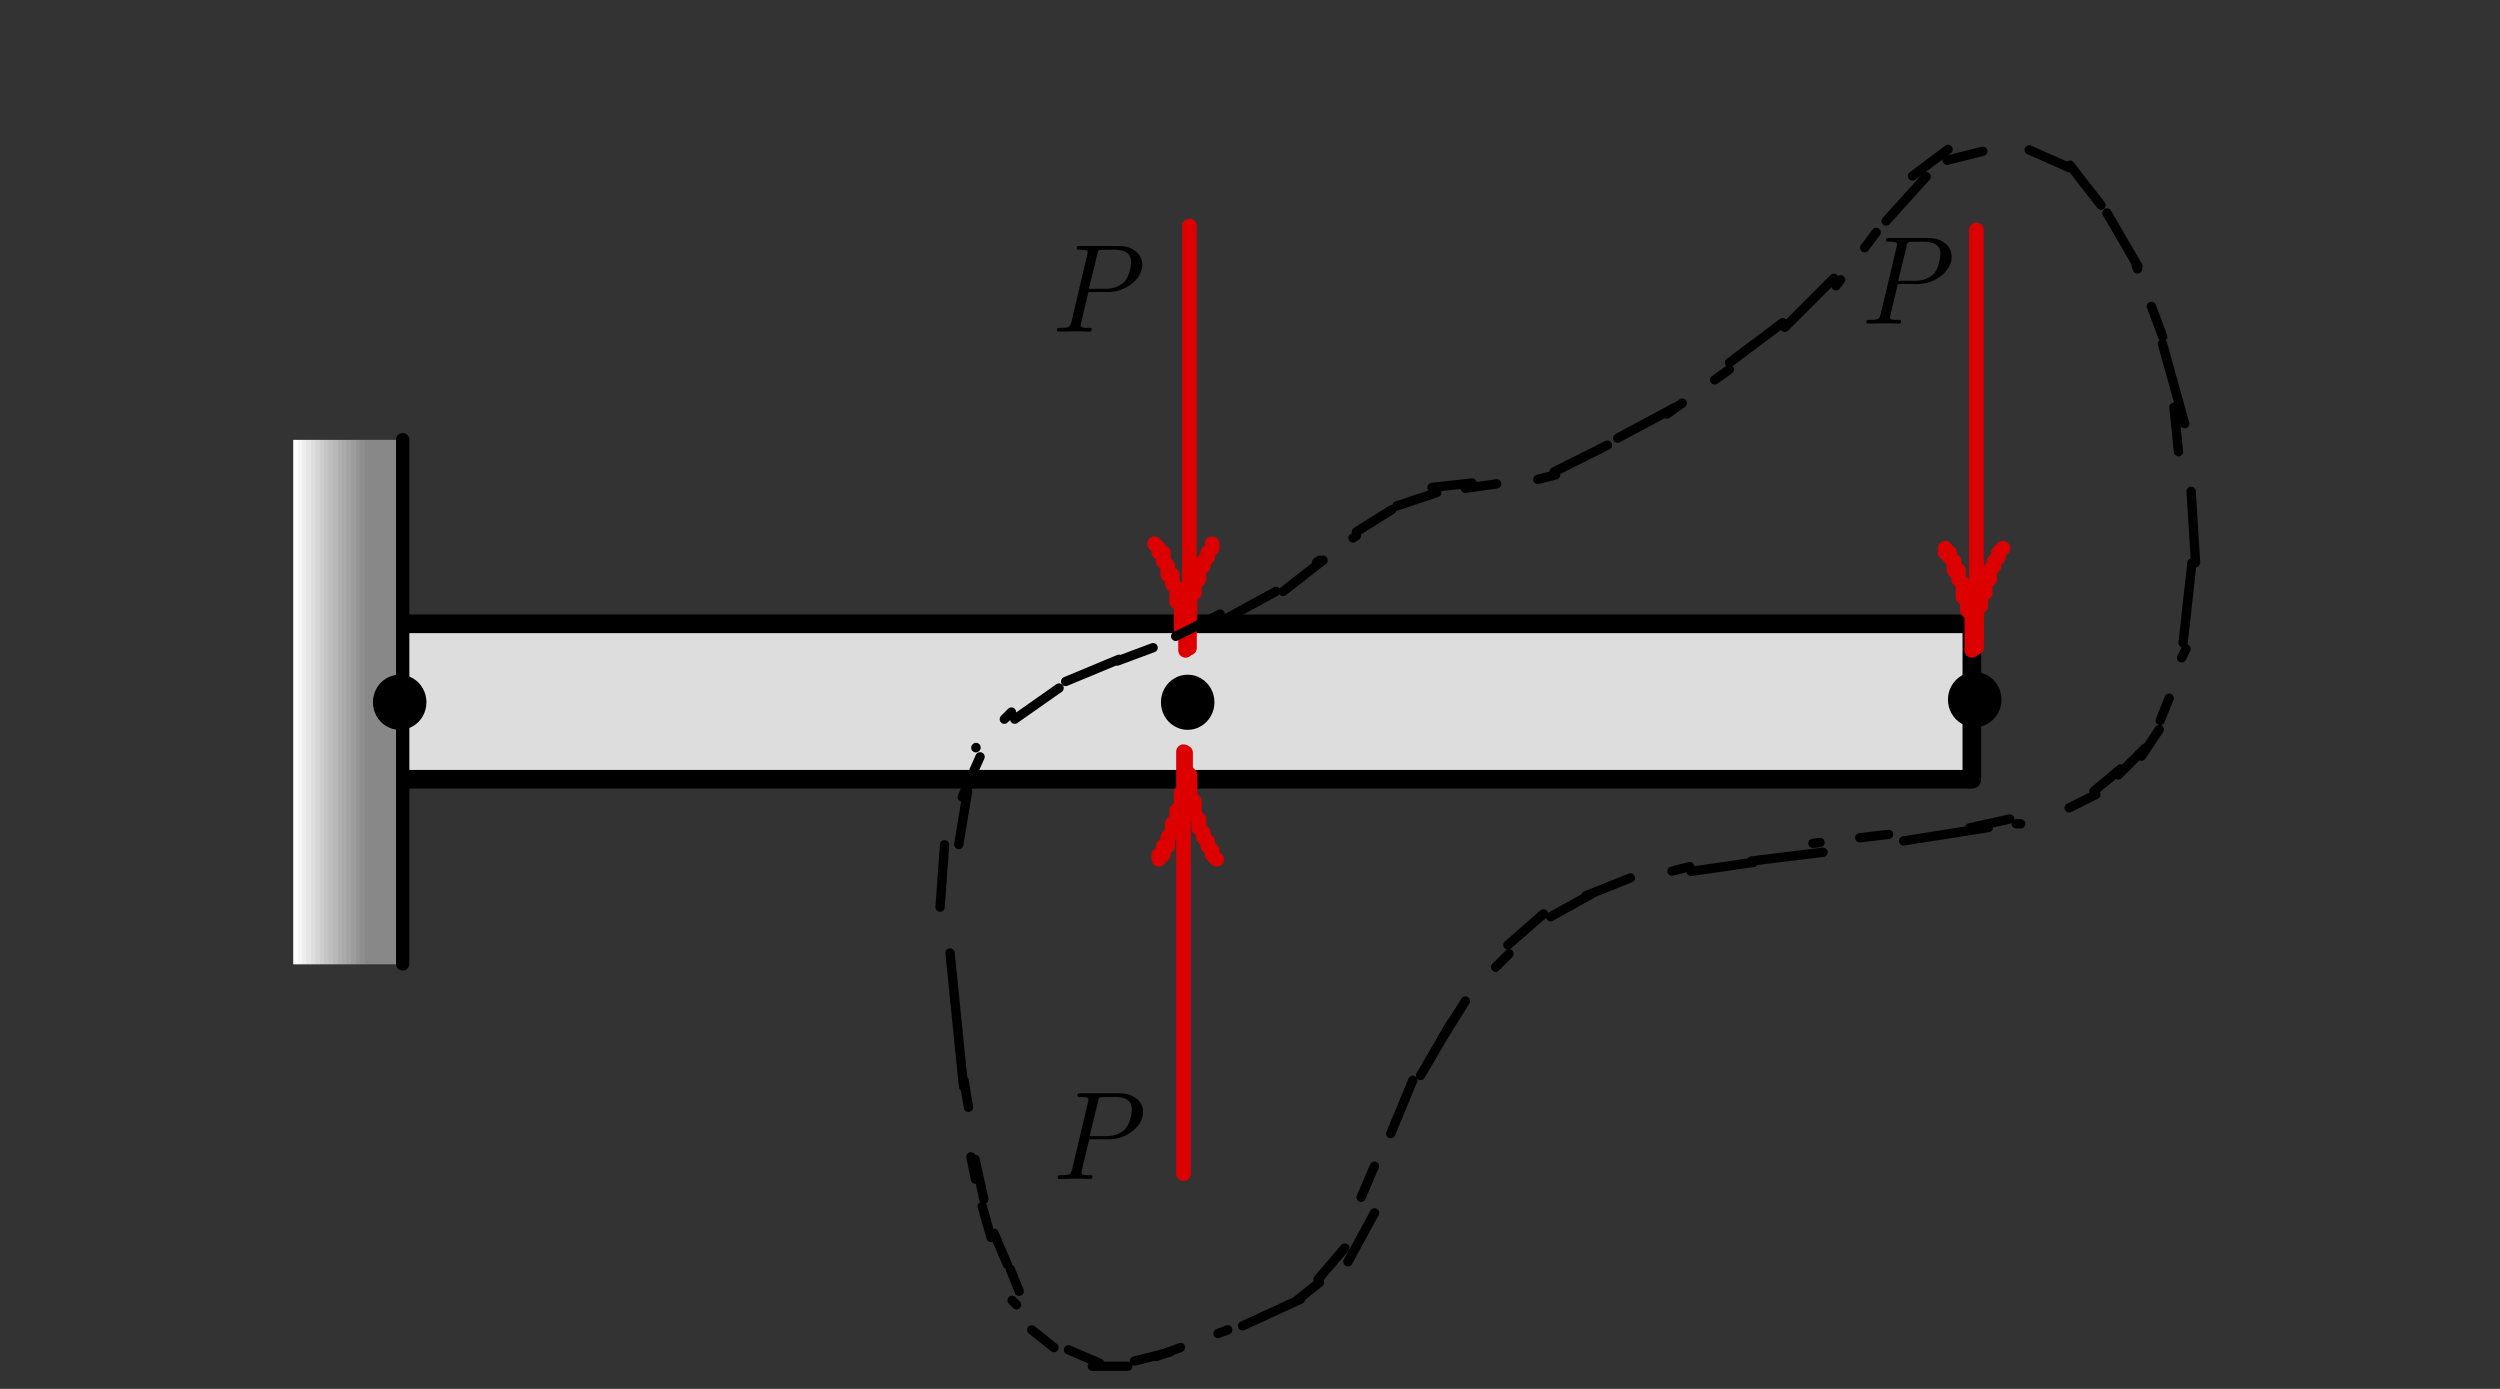 <?xml version="1.0" encoding="UTF-8" standalone="no"?>
<!DOCTYPE svg PUBLIC "-//W3C//DTD SVG 1.1//EN" "http://www.w3.org/Graphics/SVG/1.1/DTD/svg11.dtd">
<svg width="100%" height="100%" viewBox="0 0 135 75" version="1.1" xmlns="http://www.w3.org/2000/svg" xmlns:xlink="http://www.w3.org/1999/xlink" xml:space="preserve" xmlns:serif="http://www.serif.com/" style="fill-rule:evenodd;clip-rule:evenodd;stroke-linecap:round;stroke-linejoin:round;stroke-miterlimit:10;">
    <rect x="0" y="0" width="135" height="75" fill="#333333" stroke="none"/>
    <g transform="matrix(1,0,0,1,-801.24,-74.839)">
        <g id="Artboard3c" transform="matrix(0.384,0,0,0.262,676.029,74.839)">
            <rect x="326.224" y="0" width="351.729" height="286.23" style="fill:none;"/>
            <g transform="matrix(2.989,0,0,3.863,-700.45,-318.083)">
                <g transform="matrix(0.872,0,0,0.988,417.68,14.49)">
                    <g>
                        <clipPath id="_clip1">
                            <rect x="1.074" y="1.168" width="4.844" height="5.664"/>
                        </clipPath>
                        <g clip-path="url(#_clip1)">
                            <g transform="matrix(1,0,0,1,1.072,6.344)">
                                <g id="glyph0-1">
                                </g>
                            </g>
                        </g>
                    </g>
                </g>
                <g transform="matrix(0.872,0,0,0.988,368.139,49.162)">
                    <g id="surface1">
                        <g>
                            <clipPath id="_clip2">
                                <rect x="1.105" y="1.168" width="2.781" height="5.664"/>
                            </clipPath>
                            <g clip-path="url(#_clip2)">
                                <g transform="matrix(1,0,0,1,1.106,6.258)">
                                    <g id="glyph0-11" serif:id="glyph0-1">
                                    </g>
                                </g>
                            </g>
                        </g>
                    </g>
                </g>
                <g transform="matrix(0.872,0,0,0.988,404.945,49.162)">
                    <g id="surface11" serif:id="surface1">
                        <g>
                            <clipPath id="_clip3">
                                <rect x="1.105" y="1.168" width="2.781" height="5.664"/>
                            </clipPath>
                            <g clip-path="url(#_clip3)">
                                <g transform="matrix(1,0,0,1,1.106,6.258)">
                                    <g id="glyph0-12" serif:id="glyph0-1">
                                    </g>
                                </g>
                            </g>
                        </g>
                    </g>
                </g>
            </g>
            <g transform="matrix(2.989,0,0,3.863,-700.45,-318.083)">
                <g transform="matrix(0.872,0,0,0.988,508.566,63.884)">
                    <g>
                        <clipPath id="_clip4">
                            <rect x="1.074" y="1.168" width="4.844" height="5.664"/>
                        </clipPath>
                        <g clip-path="url(#_clip4)">
                            <g transform="matrix(1,0,0,1,1.072,6.344)">
                                <g id="glyph0-13" serif:id="glyph0-1">
                                </g>
                            </g>
                        </g>
                    </g>
                </g>
                <g transform="matrix(0.872,0,0,0.988,509.196,17.554)">
                    <g>
                        <clipPath id="_clip5">
                            <rect x="1.074" y="1.168" width="4.844" height="5.664"/>
                        </clipPath>
                        <g clip-path="url(#_clip5)">
                            <g transform="matrix(1,0,0,1,1.072,6.344)">
                                <g id="glyph0-14" serif:id="glyph0-1">
                                </g>
                            </g>
                        </g>
                    </g>
                </g>
                <g transform="matrix(0.872,0,0,0.988,546.646,17.186)">
                    <g>
                        <clipPath id="_clip6">
                            <rect x="1.074" y="1.168" width="4.844" height="5.664"/>
                        </clipPath>
                        <g clip-path="url(#_clip6)">
                            <g transform="matrix(1,0,0,1,1.072,6.344)">
                                <g id="glyph0-15" serif:id="glyph0-1">
                                </g>
                            </g>
                        </g>
                    </g>
                </g>
            </g>
            <g transform="matrix(2.989,0,0,3.863,-666.58,-558.774)">
                <g transform="matrix(0.209,0,0,-0.237,326.224,363.974)">
                    <rect x="118" y="750" width="354" height="35" style="fill:rgb(221,221,221);stroke:black;stroke-width:4.2px;"/>
                </g>
                <g transform="matrix(0.872,0,0,0.988,326.224,1.42109e-14)">
                    <clipPath id="_clip7">
                        <rect x="22.56" y="170.16" width="5.76" height="28.32"/>
                    </clipPath>
                    <g clip-path="url(#_clip7)">
                        <rect x="22.557" y="170.136" width="6.479" height="28.796" style="fill:url(#_Linear8);"/>
                    </g>
                </g>
                <g transform="matrix(0,0.237,-0.209,0,511.559,154.126)">
                    <path d="M59,768L177,768" style="fill:none;fill-rule:nonzero;stroke:black;stroke-width:3px;"/>
                </g>
                <g transform="matrix(0.209,0,0,-0.237,326.224,364.053)">
                    <path d="M292.615,772.78C293.5,773.307 294.454,773.571 295.476,773.571C296.498,773.571 297.452,773.307 298.337,772.78C299.222,772.253 299.92,771.532 300.431,770.618C300.942,769.705 301.198,768.721 301.198,767.666C301.198,766.611 300.942,765.626 300.431,764.713C299.92,763.799 299.222,763.079 298.337,762.551C297.452,762.024 296.498,761.76 295.476,761.76C294.454,761.76 293.5,762.024 292.615,762.551C291.729,763.079 291.031,763.799 290.52,764.713C290.009,765.626 289.754,766.611 289.754,767.666C289.754,768.721 290.009,769.705 290.52,770.618C291.031,771.532 291.729,772.253 292.615,772.78" style="stroke:black;stroke-width:0.6px;"/>
                </g>
                <g transform="matrix(0.209,0,0,-0.237,326.224,364.053)">
                    <path d="M115.229,772.78C116.114,773.307 117.068,773.571 118.09,773.571C119.112,773.571 120.066,773.307 120.951,772.78C121.837,772.253 122.535,771.532 123.046,770.618C123.557,769.705 123.812,768.721 123.812,767.666C123.812,766.611 123.557,765.626 123.046,764.713C122.535,763.799 121.837,763.079 120.951,762.551C120.066,762.024 119.112,761.76 118.09,761.76C117.068,761.76 116.114,762.024 115.229,762.551C114.344,763.079 113.646,763.799 113.135,764.713C112.624,765.626 112.368,766.611 112.368,767.666C112.368,768.721 112.624,769.705 113.135,770.618C113.646,771.532 114.344,772.253 115.229,772.78" style="stroke:black;stroke-width:0.6px;"/>
                </g>
                <g transform="matrix(0.209,0,0,-0.237,326.224,363.772)">
                    <path d="M469.78,772.189C470.665,772.716 471.619,772.98 472.641,772.98C473.663,772.98 474.617,772.716 475.502,772.189C476.387,771.661 477.085,770.941 477.597,770.027C478.108,769.113 478.363,768.129 478.363,767.074C478.363,766.019 478.108,765.035 477.597,764.121C477.085,763.208 476.387,762.487 475.502,761.96C474.617,761.432 473.663,761.169 472.641,761.169C471.619,761.169 470.665,761.432 469.78,761.96C468.895,762.487 468.197,763.208 467.686,764.121C467.174,765.035 466.919,766.019 466.919,767.074C466.919,768.129 467.174,769.113 467.686,770.027C468.197,770.941 468.895,771.661 469.78,772.189" style="stroke:black;stroke-width:0.6px;"/>
                </g>
                <g transform="matrix(0,0.237,-0.209,0,573.267,56.197)">
                    <path d="M425,709L519,709" style="fill:none;fill-rule:nonzero;stroke:rgb(221,0,0);stroke-width:3.3px;"/>
                </g>
                <g transform="matrix(0.209,0,0,-0.237,326.224,353.067)">
                    <path d="M479,756L478,755L478,754L477,753L477,752L476,751L476,749L475,748L475,746L474,745L474,743L473,742L473,735L472,734L472,733L472,741L471,742L471,745L470,745L470,748L469,749L469,751L468,751L468,753L467,754L467,755L466,755L466,756" style="fill:none;fill-rule:nonzero;stroke:rgb(221,0,0);stroke-width:3.3px;"/>
                </g>
                <g transform="matrix(0,0.237,-0.209,0,536.138,98.048)">
                    <path d="M247.5,708.5L342.5,708.5" style="fill:none;fill-rule:nonzero;stroke:rgb(221,0,0);stroke-width:3.3px;"/>
                </g>
                <g transform="matrix(0.209,0,0,-0.237,326.224,352.83)">
                    <path d="M301,756L301,755L300,754L300,753L299,752L299,751L298,750L298,748L297,747L297,745L296,744L296,740L295,739L295,732L295,736L294,737L294,742L293,743L293,746L292,747L292,749L291,749L291,751L290,752L290,754L289,754L289,755L288,756" style="fill:none;fill-rule:nonzero;stroke:rgb(221,0,0);stroke-width:3.3px;"/>
                </g>
                <g transform="matrix(0,-0.237,0.209,0,215.043,265.926)">
                    <path d="M247.5,826.5L342.5,826.5" style="fill:none;fill-rule:nonzero;stroke:rgb(221,0,0);stroke-width:3.3px;"/>
                </g>
                <g transform="matrix(0.209,0,0,-0.237,326.224,375.119)">
                    <path d="M289,779L289,780L290,780L290,782L291,782L291,784L292,785L292,787L293,787L293,790L294,790L294,794L295,795L295,803L295,799L296,798L296,793L297,792L297,789L298,788L298,786L299,785L299,784L300,783L300,782L301,781L301,780L302,779" style="fill:none;fill-rule:nonzero;stroke:rgb(221,0,0);stroke-width:3.3px;"/>
                </g>
                <g transform="matrix(0.163,-0.148,0.131,0.185,223.223,94.438)">
                    <path d="M318.298,901L324.702,901" style="fill:none;fill-rule:nonzero;stroke:black;stroke-width:2.1px;"/>
                </g>
                <g transform="matrix(0.136,-0.18,0.159,0.154,207.885,133.021)">
                    <path d="M322.39,895.5L331.61,895.5" style="fill:none;fill-rule:nonzero;stroke:black;stroke-width:2.1px;"/>
                </g>
                <g transform="matrix(0.1,-0.208,0.184,0.114,199.729,178.866)">
                    <path d="M326.735,886.5L339.265,886.5" style="fill:none;fill-rule:nonzero;stroke:black;stroke-width:2.1px;"/>
                </g>
                <g transform="matrix(0.082,-0.218,0.192,0.093,200.297,199.663)">
                    <path d="M333.692,877.5L341.308,877.5" style="fill:none;fill-rule:nonzero;stroke:black;stroke-width:2.1px;"/>
                </g>
                <g transform="matrix(0.08,-0.219,0.193,0.091,204.512,200.893)">
                    <path d="M338,860L351,860" style="fill:none;fill-rule:nonzero;stroke:black;stroke-width:2.1px;"/>
                </g>
                <g transform="matrix(0.105,-0.205,0.181,0.119,209.376,171.547)">
                    <path d="M343.554,848L357.446,848" style="fill:none;fill-rule:nonzero;stroke:black;stroke-width:2.1px;"/>
                </g>
                <g transform="matrix(0.111,-0.201,0.177,0.126,212.624,165.074)">
                    <path d="M351.783,838L361.217,838" style="fill:none;fill-rule:nonzero;stroke:black;stroke-width:2.1px;"/>
                </g>
                <g transform="matrix(0.148,-0.168,0.148,0.168,226.514,118.613)">
                    <path d="M363.379,825.5L367.621,825.5" style="fill:none;fill-rule:nonzero;stroke:black;stroke-width:2.1px;"/>
                </g>
                <g transform="matrix(0.157,-0.156,0.138,0.178,232.404,106.066)">
                    <path d="M365.685,820.5L376.315,820.5" style="fill:none;fill-rule:nonzero;stroke:black;stroke-width:2.1px;"/>
                </g>
                <g transform="matrix(0.183,-0.115,0.102,0.207,253.47,68.005)">
                    <path d="M374.352,814.5L384.648,814.5" style="fill:none;fill-rule:nonzero;stroke:black;stroke-width:2.1px;"/>
                </g>
                <g transform="matrix(0.194,-0.088,0.078,0.22,269.116,47.994)">
                    <path d="M383.615,810L394.385,810" style="fill:none;fill-rule:nonzero;stroke:black;stroke-width:2.1px;"/>
                </g>
                <g transform="matrix(0.203,-0.058,0.051,0.23,287.836,29.001)">
                    <path d="M402.938,806.5L407.062,806.5" style="fill:none;fill-rule:nonzero;stroke:black;stroke-width:2.1px;"/>
                </g>
                <g transform="matrix(0.207,-0.034,0.03,0.235,303.28,15.801)">
                    <path d="M406.929,805L421.071,805" style="fill:none;fill-rule:nonzero;stroke:black;stroke-width:2.1px;"/>
                </g>
                <g transform="matrix(0.208,-0.029,0.026,0.235,306.082,14.088)">
                    <path d="M420.938,803L437.062,803" style="fill:none;fill-rule:nonzero;stroke:black;stroke-width:2.1px;"/>
                </g>
                <g transform="matrix(0.208,-0.028,0.024,0.235,307.285,13.643)">
                    <path d="M436.941,801L454.059,801" style="fill:none;fill-rule:nonzero;stroke:black;stroke-width:2.1px;stroke-dasharray:36,9;stroke-dashoffset:34.39;"/>
                </g>
                <g transform="matrix(0.207,-0.037,0.033,0.234,301.359,19.458)">
                    <path d="M453.882,798.5L473.118,798.5" style="fill:none;fill-rule:nonzero;stroke:black;stroke-width:2.1px;"/>
                </g>
                <g transform="matrix(0.204,-0.051,0.045,0.231,292.481,29.056)">
                    <path d="M472.89,796L482.11,796" style="fill:none;fill-rule:nonzero;stroke:black;stroke-width:2.1px;"/>
                </g>
                <g transform="matrix(0.209,0,0,-0.237,326.224,377.016)">
                    <path d="M482,795L483,795" style="fill:none;fill-rule:nonzero;stroke:black;stroke-width:2.1px;"/>
                </g>
                <g transform="matrix(0.187,-0.106,0.094,0.212,263.205,72.279)">
                    <path d="M491.646,790.5L498.354,790.5" style="fill:none;fill-rule:nonzero;stroke:black;stroke-width:2.1px;"/>
                </g>
                <g transform="matrix(0.161,-0.152,0.134,0.182,245.19,119.276)">
                    <path d="M497.095,786.5L504.905,786.5" style="fill:none;fill-rule:nonzero;stroke:black;stroke-width:2.1px;"/>
                </g>
                <g transform="matrix(0.148,-0.168,0.148,0.168,241.766,139.247)">
                    <path d="M502.757,781L511.243,781" style="fill:none;fill-rule:nonzero;stroke:black;stroke-width:2.1px;"/>
                </g>
                <g transform="matrix(0.116,-0.197,0.174,0.132,239.027,182.845)">
                    <path d="M508.394,775L515.606,775" style="fill:none;fill-rule:nonzero;stroke:black;stroke-width:2.1px;"/>
                </g>
                <g transform="matrix(0.078,-0.22,0.194,0.088,244.49,228.078)">
                    <path d="M512.307,769.5L517.693,769.5" style="fill:none;fill-rule:nonzero;stroke:black;stroke-width:2.1px;"/>
                </g>
                <g transform="matrix(0.094,-0.212,0.187,0.106,244.546,209.189)">
                    <path d="M517.382,757L519.618,757" style="fill:none;fill-rule:nonzero;stroke:black;stroke-width:2.1px;"/>
                </g>
                <g transform="matrix(0.023,-0.236,0.208,0.026,267.683,280.112)">
                    <path d="M510.945,747L529.055,747" style="fill:none;fill-rule:nonzero;stroke:black;stroke-width:2.1px;"/>
                </g>
                <g transform="matrix(-0.013,-0.237,0.209,-0.015,289.489,307.072)">
                    <path d="M512.484,730L528.516,730" style="fill:none;fill-rule:nonzero;stroke:black;stroke-width:2.1px;"/>
                </g>
                <g transform="matrix(-0.021,-0.236,0.208,-0.024,298.111,306.918)">
                    <path d="M513.475,708L523.525,708" style="fill:none;fill-rule:nonzero;stroke:black;stroke-width:2.1px;"/>
                </g>
                <g transform="matrix(-0.056,-0.228,0.202,-0.063,323.042,326.377)">
                    <path d="M506.159,694L524.841,694" style="fill:none;fill-rule:nonzero;stroke:black;stroke-width:2.1px;"/>
                </g>
                <g transform="matrix(-0.073,-0.222,0.196,-0.083,337.766,330.123)">
                    <path d="M501.456,677L518.544,677" style="fill:none;fill-rule:nonzero;stroke:black;stroke-width:2.1px;stroke-dasharray:36,9;stroke-dashoffset:28.73;"/>
                </g>
                <g transform="matrix(-0.105,-0.205,0.181,-0.119,364.821,339.546)">
                    <path d="M496.554,663L510.446,663" style="fill:none;fill-rule:nonzero;stroke:black;stroke-width:2.1px;"/>
                </g>
                <g transform="matrix(-0.128,-0.187,0.165,-0.146,386.106,342.636)">
                    <path d="M490.799,652.5L502.201,652.5" style="fill:none;fill-rule:nonzero;stroke:black;stroke-width:2.1px;"/>
                </g>
                <g transform="matrix(-0.191,-0.096,0.085,-0.217,466.905,340.196)">
                    <path d="M483.576,646L493.424,646" style="fill:none;fill-rule:nonzero;stroke:black;stroke-width:2.1px;"/>
                </g>
                <g transform="matrix(-0.203,0.058,-0.051,-0.23,553.004,273.76)">
                    <path d="M466.877,644L475.123,644" style="fill:none;fill-rule:nonzero;stroke:black;stroke-width:2.1px;"/>
                </g>
                <g transform="matrix(-0.167,0.142,-0.126,-0.19,581.886,210.702)">
                    <path d="M458,648L468,648" style="fill:none;fill-rule:nonzero;stroke:black;stroke-width:2.1px;"/>
                </g>
                <g transform="matrix(-0.14,0.176,-0.155,-0.159,587.091,179.568)">
                    <path d="M447.773,656L461.227,656" style="fill:none;fill-rule:nonzero;stroke:black;stroke-width:2.1px;"/>
                </g>
                <g transform="matrix(-0.126,0.19,-0.167,-0.142,586.948,168.543)">
                    <path d="M438,667L453,667" style="fill:none;fill-rule:nonzero;stroke:black;stroke-width:2.1px;stroke-dasharray:36,9;stroke-dashoffset:31.7;"/>
                </g>
                <g transform="matrix(-0.148,0.168,-0.148,-0.168,582.098,201.627)">
                    <path d="M427.722,678.5L443.278,678.5" style="fill:none;fill-rule:nonzero;stroke:black;stroke-width:2.1px;"/>
                </g>
                <g transform="matrix(-0.167,0.142,-0.126,-0.19,572.284,233.536)">
                    <path d="M416.5,688.5L431.5,688.5" style="fill:none;fill-rule:nonzero;stroke:black;stroke-width:2.1px;"/>
                </g>
                <g transform="matrix(-0.17,0.138,-0.122,-0.193,567.023,243.542)">
                    <path d="M402.398,698L419.602,698" style="fill:none;fill-rule:nonzero;stroke:black;stroke-width:2.1px;stroke-dasharray:36,9;stroke-dashoffset:31.97;"/>
                </g>
                <g transform="matrix(-0.184,0.112,-0.099,-0.209,552.65,270.336)">
                    <path d="M390.118,706.5L404.882,706.5" style="fill:none;fill-rule:nonzero;stroke:black;stroke-width:2.1px;"/>
                </g>
                <g transform="matrix(-0.187,0.106,-0.094,-0.212,545.492,279.454)">
                    <path d="M378.292,713L391.708,713" style="fill:none;fill-rule:nonzero;stroke:black;stroke-width:2.1px;"/>
                </g>
                <g transform="matrix(-0.203,0.058,-0.051,-0.23,517.943,313.035)">
                    <path d="M374.938,716.5L379.062,716.5" style="fill:none;fill-rule:nonzero;stroke:black;stroke-width:2.1px;"/>
                </g>
                <g transform="matrix(-0.207,0.034,-0.03,-0.235,498.403,327.34)">
                    <path d="M358.964,719.5L366.036,719.5" style="fill:none;fill-rule:nonzero;stroke:black;stroke-width:2.1px;"/>
                </g>
                <g transform="matrix(-0.208,0.026,-0.023,-0.236,490.724,331.358)">
                    <path d="M349.972,720.5L359.028,720.5" style="fill:none;fill-rule:nonzero;stroke:black;stroke-width:2.1px;"/>
                </g>
                <g transform="matrix(-0.198,0.075,-0.066,-0.225,514.852,307.936)">
                    <path d="M340.757,722.5L350.243,722.5" style="fill:none;fill-rule:nonzero;stroke:black;stroke-width:2.1px;"/>
                </g>
                <g transform="matrix(-0.177,0.126,-0.111,-0.201,537.041,275.995)">
                    <path d="M332.283,726.5L341.717,726.5" style="fill:none;fill-rule:nonzero;stroke:black;stroke-width:2.1px;"/>
                </g>
                <g transform="matrix(-0.174,0.132,-0.116,-0.197,537.052,274.781)">
                    <path d="M323.092,732L333.908,732" style="fill:none;fill-rule:nonzero;stroke:black;stroke-width:2.1px;stroke-dasharray:36,9;stroke-dashoffset:35.05;"/>
                </g>
                <g transform="matrix(-0.165,0.146,-0.128,-0.187,540.654,266.823)">
                    <path d="M313.799,738.5L325.201,738.5" style="fill:none;fill-rule:nonzero;stroke:black;stroke-width:2.1px;"/>
                </g>
                <g transform="matrix(-0.184,0.114,-0.1,-0.208,522.426,296.592)">
                    <path d="M303.235,745L315.765,745" style="fill:none;fill-rule:nonzero;stroke:black;stroke-width:2.1px;"/>
                </g>
                <g transform="matrix(-0.187,0.106,-0.094,-0.212,514.92,305.418)">
                    <path d="M293.41,750.5L304.59,750.5" style="fill:none;fill-rule:nonzero;stroke:black;stroke-width:2.1px;"/>
                </g>
                <g transform="matrix(-0.196,0.083,-0.073,-0.222,496.084,324.317)">
                    <path d="M277.728,757.5L286.272,757.5" style="fill:none;fill-rule:nonzero;stroke:black;stroke-width:2.1px;"/>
                </g>
                <g transform="matrix(-0.193,0.091,-0.08,-0.219,496.908,322.433)">
                    <path d="M265.5,761.5L278.5,761.5" style="fill:none;fill-rule:nonzero;stroke:black;stroke-width:2.1px;"/>
                </g>
                <g transform="matrix(-0.171,0.136,-0.12,-0.194,517.615,295.587)">
                    <path d="M254.897,767.5L267.103,767.5" style="fill:none;fill-rule:nonzero;stroke:black;stroke-width:2.1px;"/>
                </g>
                <g transform="matrix(-0.148,0.168,-0.148,-0.168,530.845,271.455)">
                    <path d="M246.343,775L257.657,775" style="fill:none;fill-rule:nonzero;stroke:black;stroke-width:2.1px;stroke-dasharray:36,9;stroke-dashoffset:33.75;"/>
                </g>
                <g transform="matrix(-0.085,0.217,-0.191,-0.096,548.35,207.93)">
                    <path d="M241.076,783.5L250.924,783.5" style="fill:none;fill-rule:nonzero;stroke:black;stroke-width:2.1px;"/>
                </g>
                <g transform="matrix(-0.034,0.234,-0.206,-0.039,549.242,162.387)">
                    <path d="M236.917,794L249.083,794" style="fill:none;fill-rule:nonzero;stroke:black;stroke-width:2.1px;"/>
                </g>
                <g transform="matrix(-0.015,0.237,-0.209,-0.017,548.721,147.868)">
                    <path d="M234.482,807L248.518,807" style="fill:none;fill-rule:nonzero;stroke:black;stroke-width:2.1px;"/>
                </g>
                <g transform="matrix(0.021,0.236,-0.208,0.024,544.057,119.817)">
                    <path d="M236.475,828L246.525,828" style="fill:none;fill-rule:nonzero;stroke:black;stroke-width:2.1px;"/>
                </g>
                <g transform="matrix(0.021,0.236,-0.208,0.024,547.462,122.666)">
                    <path d="M232.95,843L253.05,843" style="fill:none;fill-rule:nonzero;stroke:black;stroke-width:2.1px;"/>
                </g>
                <g transform="matrix(0.034,0.234,-0.206,0.039,545.584,112.417)">
                    <path d="M241.459,856L247.541,856" style="fill:none;fill-rule:nonzero;stroke:black;stroke-width:2.1px;"/>
                </g>
                <g transform="matrix(0.041,0.233,-0.205,0.047,546.231,108.616)">
                    <path d="M243.95,870.5L249.05,870.5" style="fill:none;fill-rule:nonzero;stroke:black;stroke-width:2.1px;"/>
                </g>
                <g transform="matrix(0.045,0.231,-0.204,0.051,546.033,105.529)">
                    <path d="M243.39,877.5L252.61,877.5" style="fill:none;fill-rule:nonzero;stroke:black;stroke-width:2.1px;"/>
                </g>
                <g transform="matrix(0.057,0.228,-0.201,0.065,542.256,95.286)">
                    <path d="M246.36,885.5L253.64,885.5" style="fill:none;fill-rule:nonzero;stroke:black;stroke-width:2.1px;"/>
                </g>
                <g transform="matrix(0.082,0.218,-0.192,0.093,529.835,73.232)">
                    <path d="M248.692,892.5L256.308,892.5" style="fill:none;fill-rule:nonzero;stroke:black;stroke-width:2.1px;"/>
                </g>
                <g transform="matrix(0.078,0.22,-0.194,0.088,534.262,77.785)">
                    <path d="M252.307,898.5L257.693,898.5" style="fill:none;fill-rule:nonzero;stroke:black;stroke-width:2.1px;"/>
                </g>
                <g transform="matrix(0.148,0.168,-0.148,0.168,475.283,19.602)">
                    <path d="M255.793,901.5L257.207,901.5" style="fill:none;fill-rule:nonzero;stroke:black;stroke-width:2.1px;"/>
                </g>
                <g transform="matrix(0.163,0.148,-0.131,0.185,457.523,8.208)">
                    <path d="M261.298,912L267.702,912" style="fill:none;fill-rule:nonzero;stroke:black;stroke-width:2.1px;"/>
                </g>
                <g transform="matrix(0.192,0.093,-0.082,0.218,406.237,-7.714)">
                    <path d="M266.692,915.5L274.308,915.5" style="fill:none;fill-rule:nonzero;stroke:black;stroke-width:2.1px;"/>
                </g>
                <g transform="matrix(0.209,0,0,-0.237,326.224,434.872)">
                    <path d="M274,917L282,917" style="fill:none;fill-rule:nonzero;stroke:black;stroke-width:2.1px;"/>
                </g>
                <g transform="matrix(0.203,-0.058,0.051,0.23,281.538,22.933)">
                    <path d="M281.877,916L290.123,916" style="fill:none;fill-rule:nonzero;stroke:black;stroke-width:2.1px;"/>
                </g>
                <g transform="matrix(0.196,-0.083,0.073,0.222,263.207,38.58)">
                    <path d="M289.456,912L306.544,912" style="fill:none;fill-rule:nonzero;stroke:black;stroke-width:2.1px;stroke-dasharray:36,9;stroke-dashoffset:30.27;"/>
                </g>
                <g transform="matrix(0.19,-0.099,0.088,0.215,252.821,50.825)">
                    <path d="M305.341,906L319.659,906" style="fill:none;fill-rule:nonzero;stroke:black;stroke-width:2.1px;"/>
                </g>
                <g transform="matrix(0.872,0,0,0.988,380.675,156.074)">
                    <g>
                        <clipPath id="_clip9">
                            <rect x="1.074" y="1.168" width="4.844" height="5.664"/>
                        </clipPath>
                        <g clip-path="url(#_clip9)">
                            <g transform="matrix(1,0,0,1,1.072,6.344)">
                                <g id="glyph0-16" serif:id="glyph0-1">
                                    <path d="M1.953,-2.141L3.047,-2.141C3.953,-2.141 4.859,-2.844 4.859,-3.609C4.859,-4.125 4.422,-4.625 3.578,-4.625L1.5,-4.625C1.375,-4.625 1.313,-4.625 1.313,-4.5C1.313,-4.422 1.359,-4.422 1.5,-4.422C1.578,-4.422 1.688,-4.422 1.766,-4.406C1.875,-4.391 1.906,-4.375 1.906,-4.297C1.906,-4.266 1.906,-4.25 1.891,-4.172L1.031,-0.531C0.953,-0.266 0.953,-0.203 0.438,-0.203C0.328,-0.203 0.25,-0.203 0.25,-0.078C0.25,0 0.328,0 0.359,0C0.531,0 0.984,-0.016 1.172,-0.016L1.578,-0.016C1.719,-0.016 1.859,0 2,0C2.047,0 2.125,0 2.125,-0.141C2.125,-0.203 2.078,-0.203 1.953,-0.203C1.719,-0.203 1.531,-0.203 1.531,-0.328C1.531,-0.375 1.547,-0.406 1.547,-0.453L1.953,-2.141ZM2.422,-4.156C2.469,-4.406 2.484,-4.422 2.766,-4.422L3.375,-4.422C3.906,-4.422 4.25,-4.234 4.25,-3.766C4.25,-3.5 4.125,-2.922 3.875,-2.672C3.547,-2.375 3.172,-2.313 2.891,-2.313L1.969,-2.313L2.422,-4.156Z" style="fill-rule:nonzero;"/>
                                </g>
                            </g>
                        </g>
                    </g>
                </g>
                <g transform="matrix(0.872,0,0,0.988,380.711,201.281)">
                    <g>
                        <clipPath id="_clip10">
                            <rect x="1.074" y="1.168" width="4.844" height="5.664"/>
                        </clipPath>
                        <g clip-path="url(#_clip10)">
                            <g transform="matrix(1,0,0,1,1.072,6.344)">
                                <g id="glyph0-17" serif:id="glyph0-1">
                                    <path d="M1.953,-2.141L3.047,-2.141C3.953,-2.141 4.859,-2.844 4.859,-3.609C4.859,-4.125 4.422,-4.625 3.578,-4.625L1.5,-4.625C1.375,-4.625 1.313,-4.625 1.313,-4.5C1.313,-4.422 1.359,-4.422 1.5,-4.422C1.578,-4.422 1.688,-4.422 1.766,-4.406C1.875,-4.391 1.906,-4.375 1.906,-4.297C1.906,-4.266 1.906,-4.25 1.891,-4.172L1.031,-0.531C0.953,-0.266 0.953,-0.203 0.438,-0.203C0.328,-0.203 0.25,-0.203 0.25,-0.078C0.25,0 0.328,0 0.359,0C0.531,0 0.984,-0.016 1.172,-0.016L1.578,-0.016C1.719,-0.016 1.859,0 2,0C2.047,0 2.125,0 2.125,-0.141C2.125,-0.203 2.078,-0.203 1.953,-0.203C1.719,-0.203 1.531,-0.203 1.531,-0.328C1.531,-0.375 1.547,-0.406 1.547,-0.453L1.953,-2.141ZM2.422,-4.156C2.469,-4.406 2.484,-4.422 2.766,-4.422L3.375,-4.422C3.906,-4.422 4.25,-4.234 4.25,-3.766C4.25,-3.5 4.125,-2.922 3.875,-2.672C3.547,-2.375 3.172,-2.313 2.891,-2.313L1.969,-2.313L2.422,-4.156Z" style="fill-rule:nonzero;"/>
                                </g>
                            </g>
                        </g>
                    </g>
                </g>
                <g transform="matrix(0.872,0,0,0.988,418.753,155.647)">
                    <g>
                        <clipPath id="_clip11">
                            <rect x="1.074" y="1.168" width="4.844" height="5.664"/>
                        </clipPath>
                        <g clip-path="url(#_clip11)">
                            <g transform="matrix(1,0,0,1,1.072,6.344)">
                                <g id="glyph0-18" serif:id="glyph0-1">
                                    <path d="M1.953,-2.141L3.047,-2.141C3.953,-2.141 4.859,-2.844 4.859,-3.609C4.859,-4.125 4.422,-4.625 3.578,-4.625L1.5,-4.625C1.375,-4.625 1.313,-4.625 1.313,-4.5C1.313,-4.422 1.359,-4.422 1.5,-4.422C1.578,-4.422 1.688,-4.422 1.766,-4.406C1.875,-4.391 1.906,-4.375 1.906,-4.297C1.906,-4.266 1.906,-4.25 1.891,-4.172L1.031,-0.531C0.953,-0.266 0.953,-0.203 0.438,-0.203C0.328,-0.203 0.25,-0.203 0.25,-0.078C0.25,0 0.328,0 0.359,0C0.531,0 0.984,-0.016 1.172,-0.016L1.578,-0.016C1.719,-0.016 1.859,0 2,0C2.047,0 2.125,0 2.125,-0.141C2.125,-0.203 2.078,-0.203 1.953,-0.203C1.719,-0.203 1.531,-0.203 1.531,-0.328C1.531,-0.375 1.547,-0.406 1.547,-0.453L1.953,-2.141ZM2.422,-4.156C2.469,-4.406 2.484,-4.422 2.766,-4.422L3.375,-4.422C3.906,-4.422 4.25,-4.234 4.25,-3.766C4.25,-3.5 4.125,-2.922 3.875,-2.672C3.547,-2.375 3.172,-2.313 2.891,-2.313L1.969,-2.313L2.422,-4.156Z" style="fill-rule:nonzero;"/>
                                </g>
                            </g>
                        </g>
                    </g>
                </g>
            </g>
            <g transform="matrix(2.989,0,0,3.863,-314.604,-833.402)">
                <g transform="matrix(0.872,0,0,0.988,379.694,225.006)">
                    <g>
                        <clipPath id="_clip12">
                            <rect x="1.074" y="1.168" width="4.844" height="5.664"/>
                        </clipPath>
                        <g clip-path="url(#_clip12)">
                            <g transform="matrix(1,0,0,1,1.072,6.344)">
                                <g id="glyph0-19" serif:id="glyph0-1">
                                </g>
                            </g>
                        </g>
                    </g>
                </g>
                <g transform="matrix(0.872,0,0,0.988,382.812,260.88)">
                    <g>
                        <clipPath id="_clip13">
                            <rect x="1.051" y="1.168" width="4.949" height="5.664"/>
                        </clipPath>
                        <g clip-path="url(#_clip13)">
                            <g transform="matrix(1,0,0,1,1.048,6.258)">
                                <g id="glyph0-110" serif:id="glyph0-1">
                                </g>
                            </g>
                        </g>
                    </g>
                    <g>
                        <clipPath id="_clip14">
                            <rect x="6" y="1.168" width="2.945" height="5.664"/>
                        </clipPath>
                        <g clip-path="url(#_clip14)">
                            <g transform="matrix(1,0,0,1,5.962,6.258)">
                                <g id="glyph0-2">
                                </g>
                            </g>
                        </g>
                    </g>
                </g>
            </g>
        </g>
    </g>
    <defs>
        <linearGradient id="_Linear8" x1="0" y1="0" x2="1" y2="0" gradientUnits="userSpaceOnUse" gradientTransform="matrix(6.479,0,0,-28.796,22.557,198.932)"><stop offset="0" style="stop-color:white;stop-opacity:1"/><stop offset="0.04" style="stop-color:white;stop-opacity:1"/><stop offset="0.04" style="stop-color:rgb(247,247,247);stop-opacity:1"/><stop offset="0.07" style="stop-color:rgb(247,247,247);stop-opacity:1"/><stop offset="0.07" style="stop-color:rgb(238,238,238);stop-opacity:1"/><stop offset="0.11" style="stop-color:rgb(238,238,238);stop-opacity:1"/><stop offset="0.11" style="stop-color:rgb(230,230,230);stop-opacity:1"/><stop offset="0.15" style="stop-color:rgb(230,230,230);stop-opacity:1"/><stop offset="0.15" style="stop-color:rgb(222,222,222);stop-opacity:1"/><stop offset="0.18" style="stop-color:rgb(222,222,222);stop-opacity:1"/><stop offset="0.19" style="stop-color:rgb(214,214,214);stop-opacity:1"/><stop offset="0.22" style="stop-color:rgb(214,214,214);stop-opacity:1"/><stop offset="0.22" style="stop-color:rgb(205,205,205);stop-opacity:1"/><stop offset="0.26" style="stop-color:rgb(205,205,205);stop-opacity:1"/><stop offset="0.26" style="stop-color:rgb(197,197,197);stop-opacity:1"/><stop offset="0.29" style="stop-color:rgb(197,197,197);stop-opacity:1"/><stop offset="0.3" style="stop-color:rgb(190,190,190);stop-opacity:1"/><stop offset="0.33" style="stop-color:rgb(190,190,190);stop-opacity:1"/><stop offset="0.33" style="stop-color:rgb(183,183,183);stop-opacity:1"/><stop offset="0.37" style="stop-color:rgb(183,183,183);stop-opacity:1"/><stop offset="0.37" style="stop-color:rgb(176,176,176);stop-opacity:1"/><stop offset="0.4" style="stop-color:rgb(176,176,176);stop-opacity:1"/><stop offset="0.41" style="stop-color:rgb(170,170,170);stop-opacity:1"/><stop offset="0.44" style="stop-color:rgb(170,170,170);stop-opacity:1"/><stop offset="0.45" style="stop-color:rgb(163,163,163);stop-opacity:1"/><stop offset="0.48" style="stop-color:rgb(163,163,163);stop-opacity:1"/><stop offset="0.48" style="stop-color:rgb(156,156,156);stop-opacity:1"/><stop offset="0.52" style="stop-color:rgb(156,156,156);stop-opacity:1"/><stop offset="0.52" style="stop-color:rgb(149,149,149);stop-opacity:1"/><stop offset="0.55" style="stop-color:rgb(149,149,149);stop-opacity:1"/><stop offset="0.56" style="stop-color:rgb(142,142,142);stop-opacity:1"/><stop offset="0.59" style="stop-color:rgb(142,142,142);stop-opacity:1"/><stop offset="0.6" style="stop-color:rgb(136,136,136);stop-opacity:1"/><stop offset="1" style="stop-color:rgb(136,136,136);stop-opacity:1"/></linearGradient>
    </defs>
</svg>
